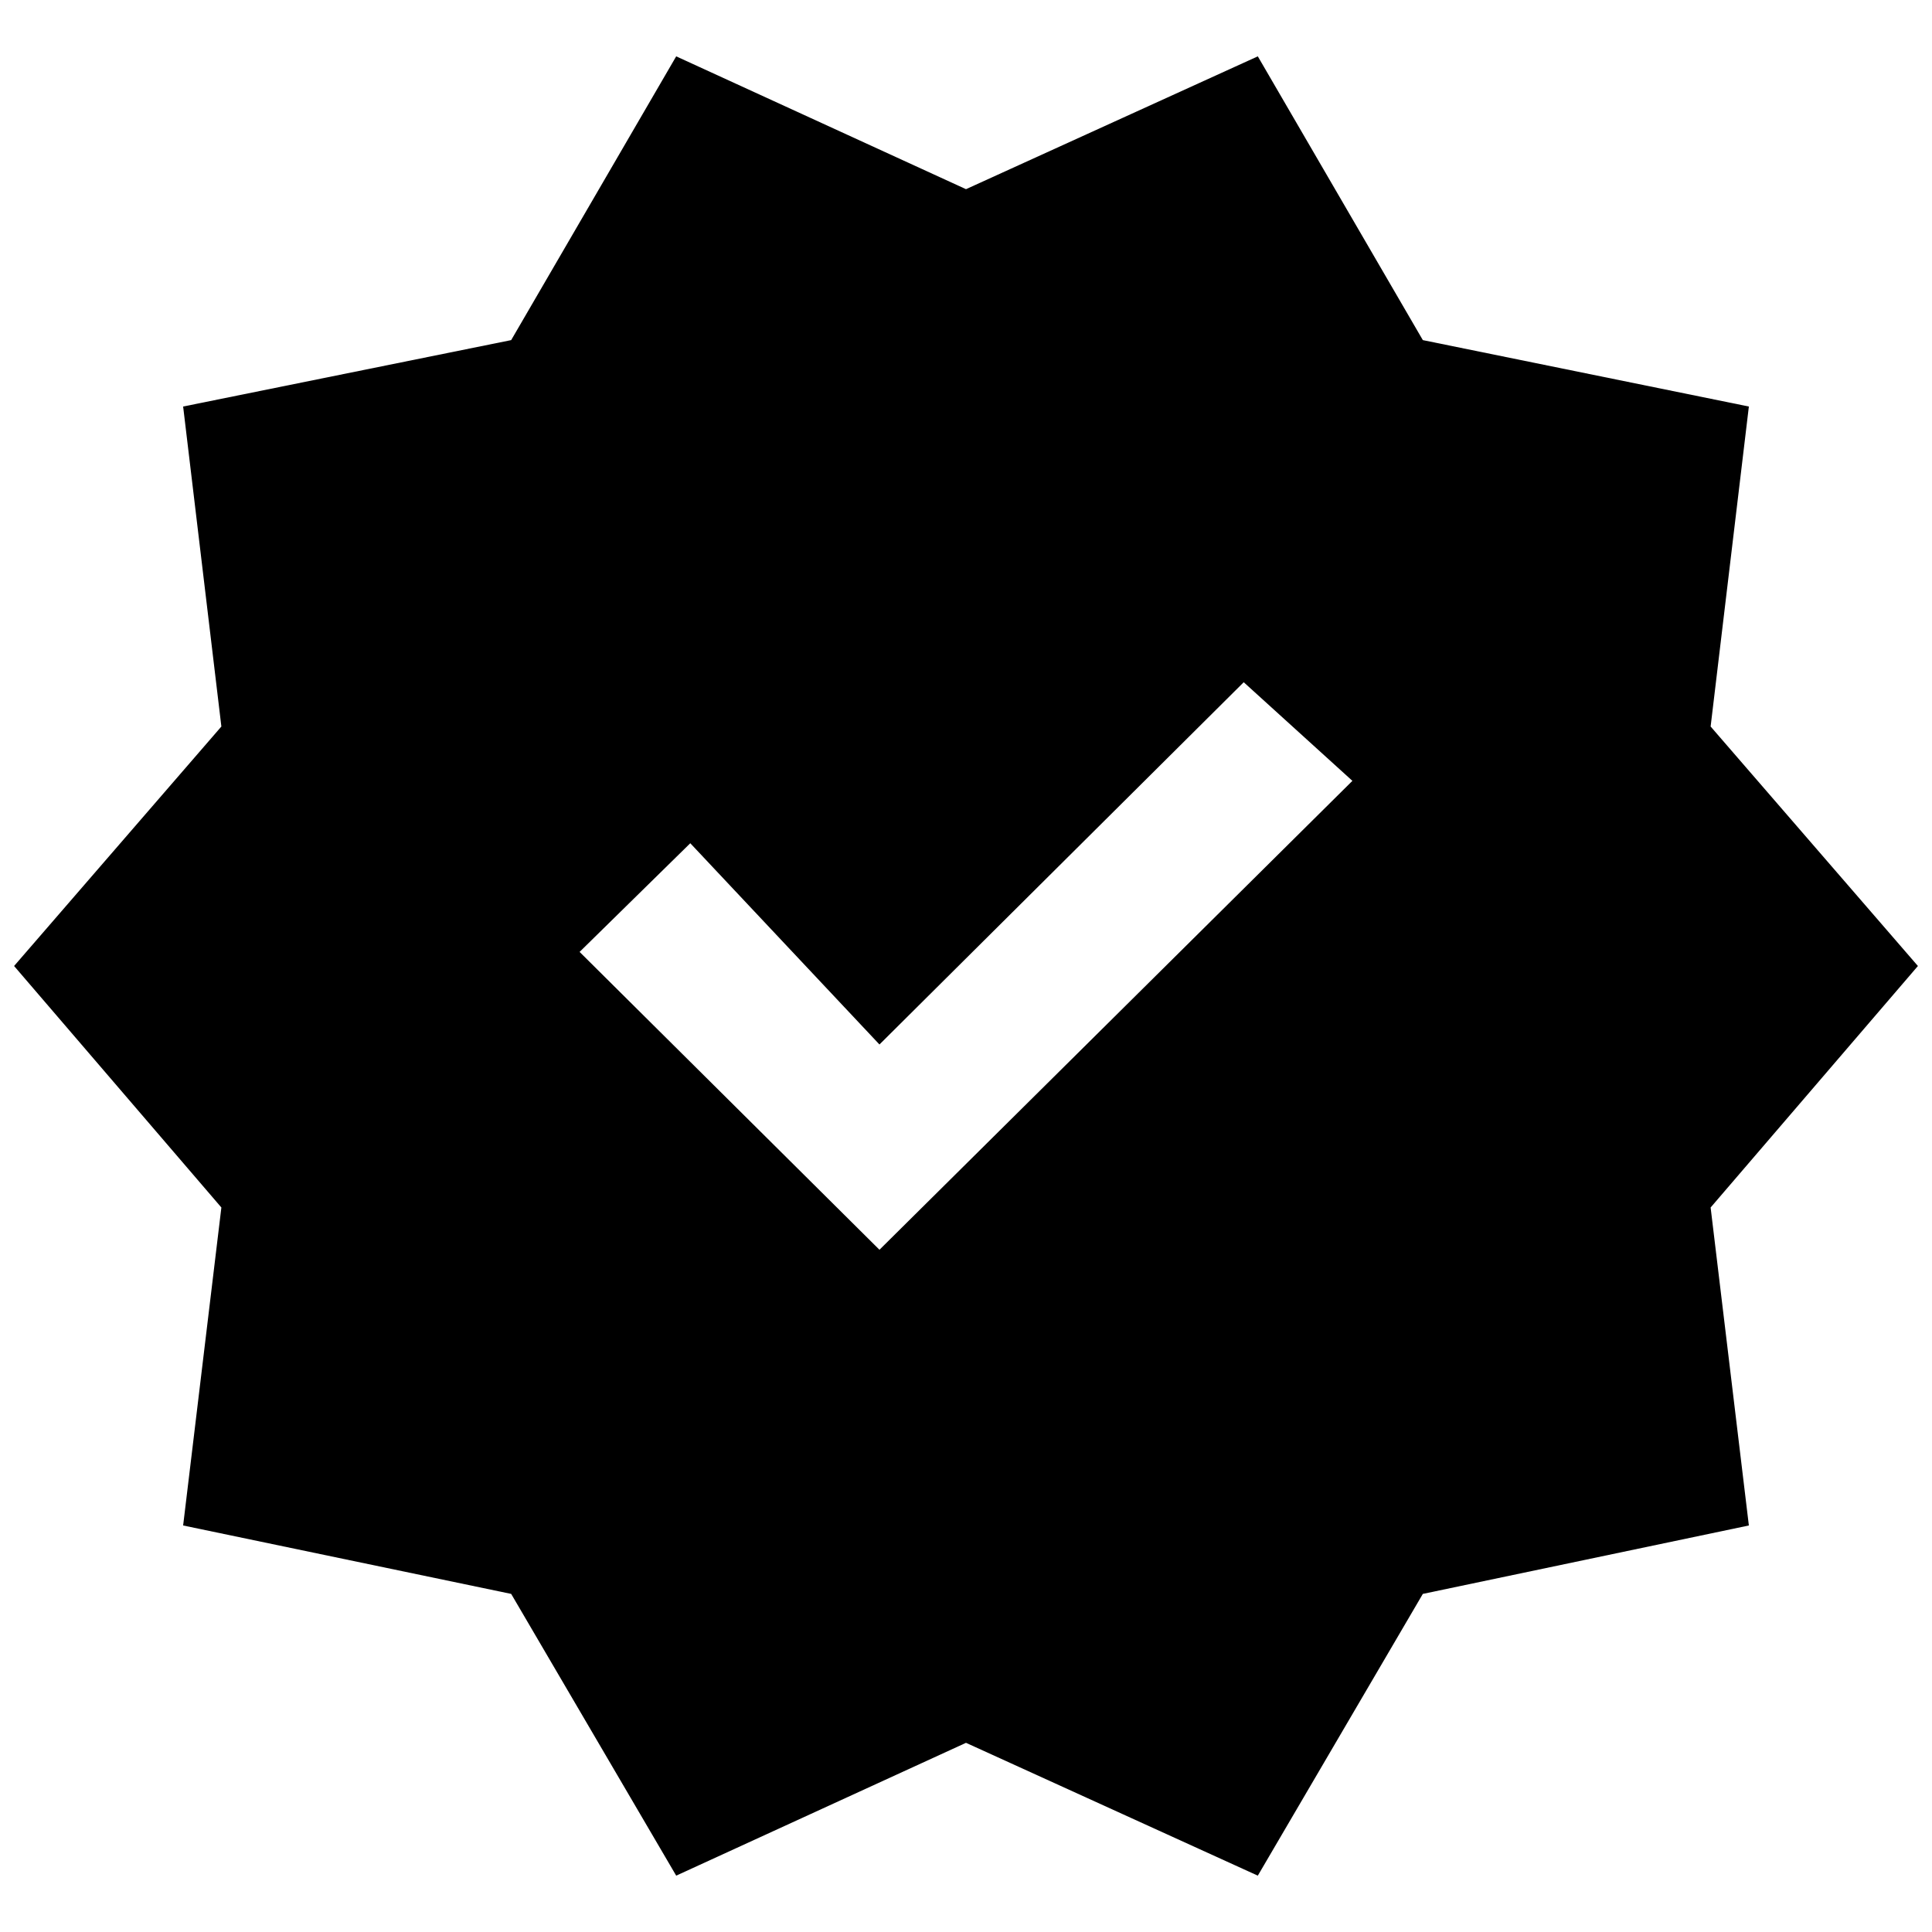 <svg xmlns="http://www.w3.org/2000/svg" height="48" width="48"><path d="m16.8 46.6-4.1-7-8.15-1.7.95-7.9-5.15-6 5.15-5.95-.95-7.95 8.15-1.65 4.1-7.05L24 4.7l7.25-3.3 4.1 7.05 8.1 1.65-.95 7.95L47.65 24l-5.15 6 .95 7.9-8.1 1.7-4.1 7L24 43.3Zm5.05-15.55L33.6 19.4l-2.7-2.45-9.05 9-4.7-5-2.75 2.7Z"/></svg>